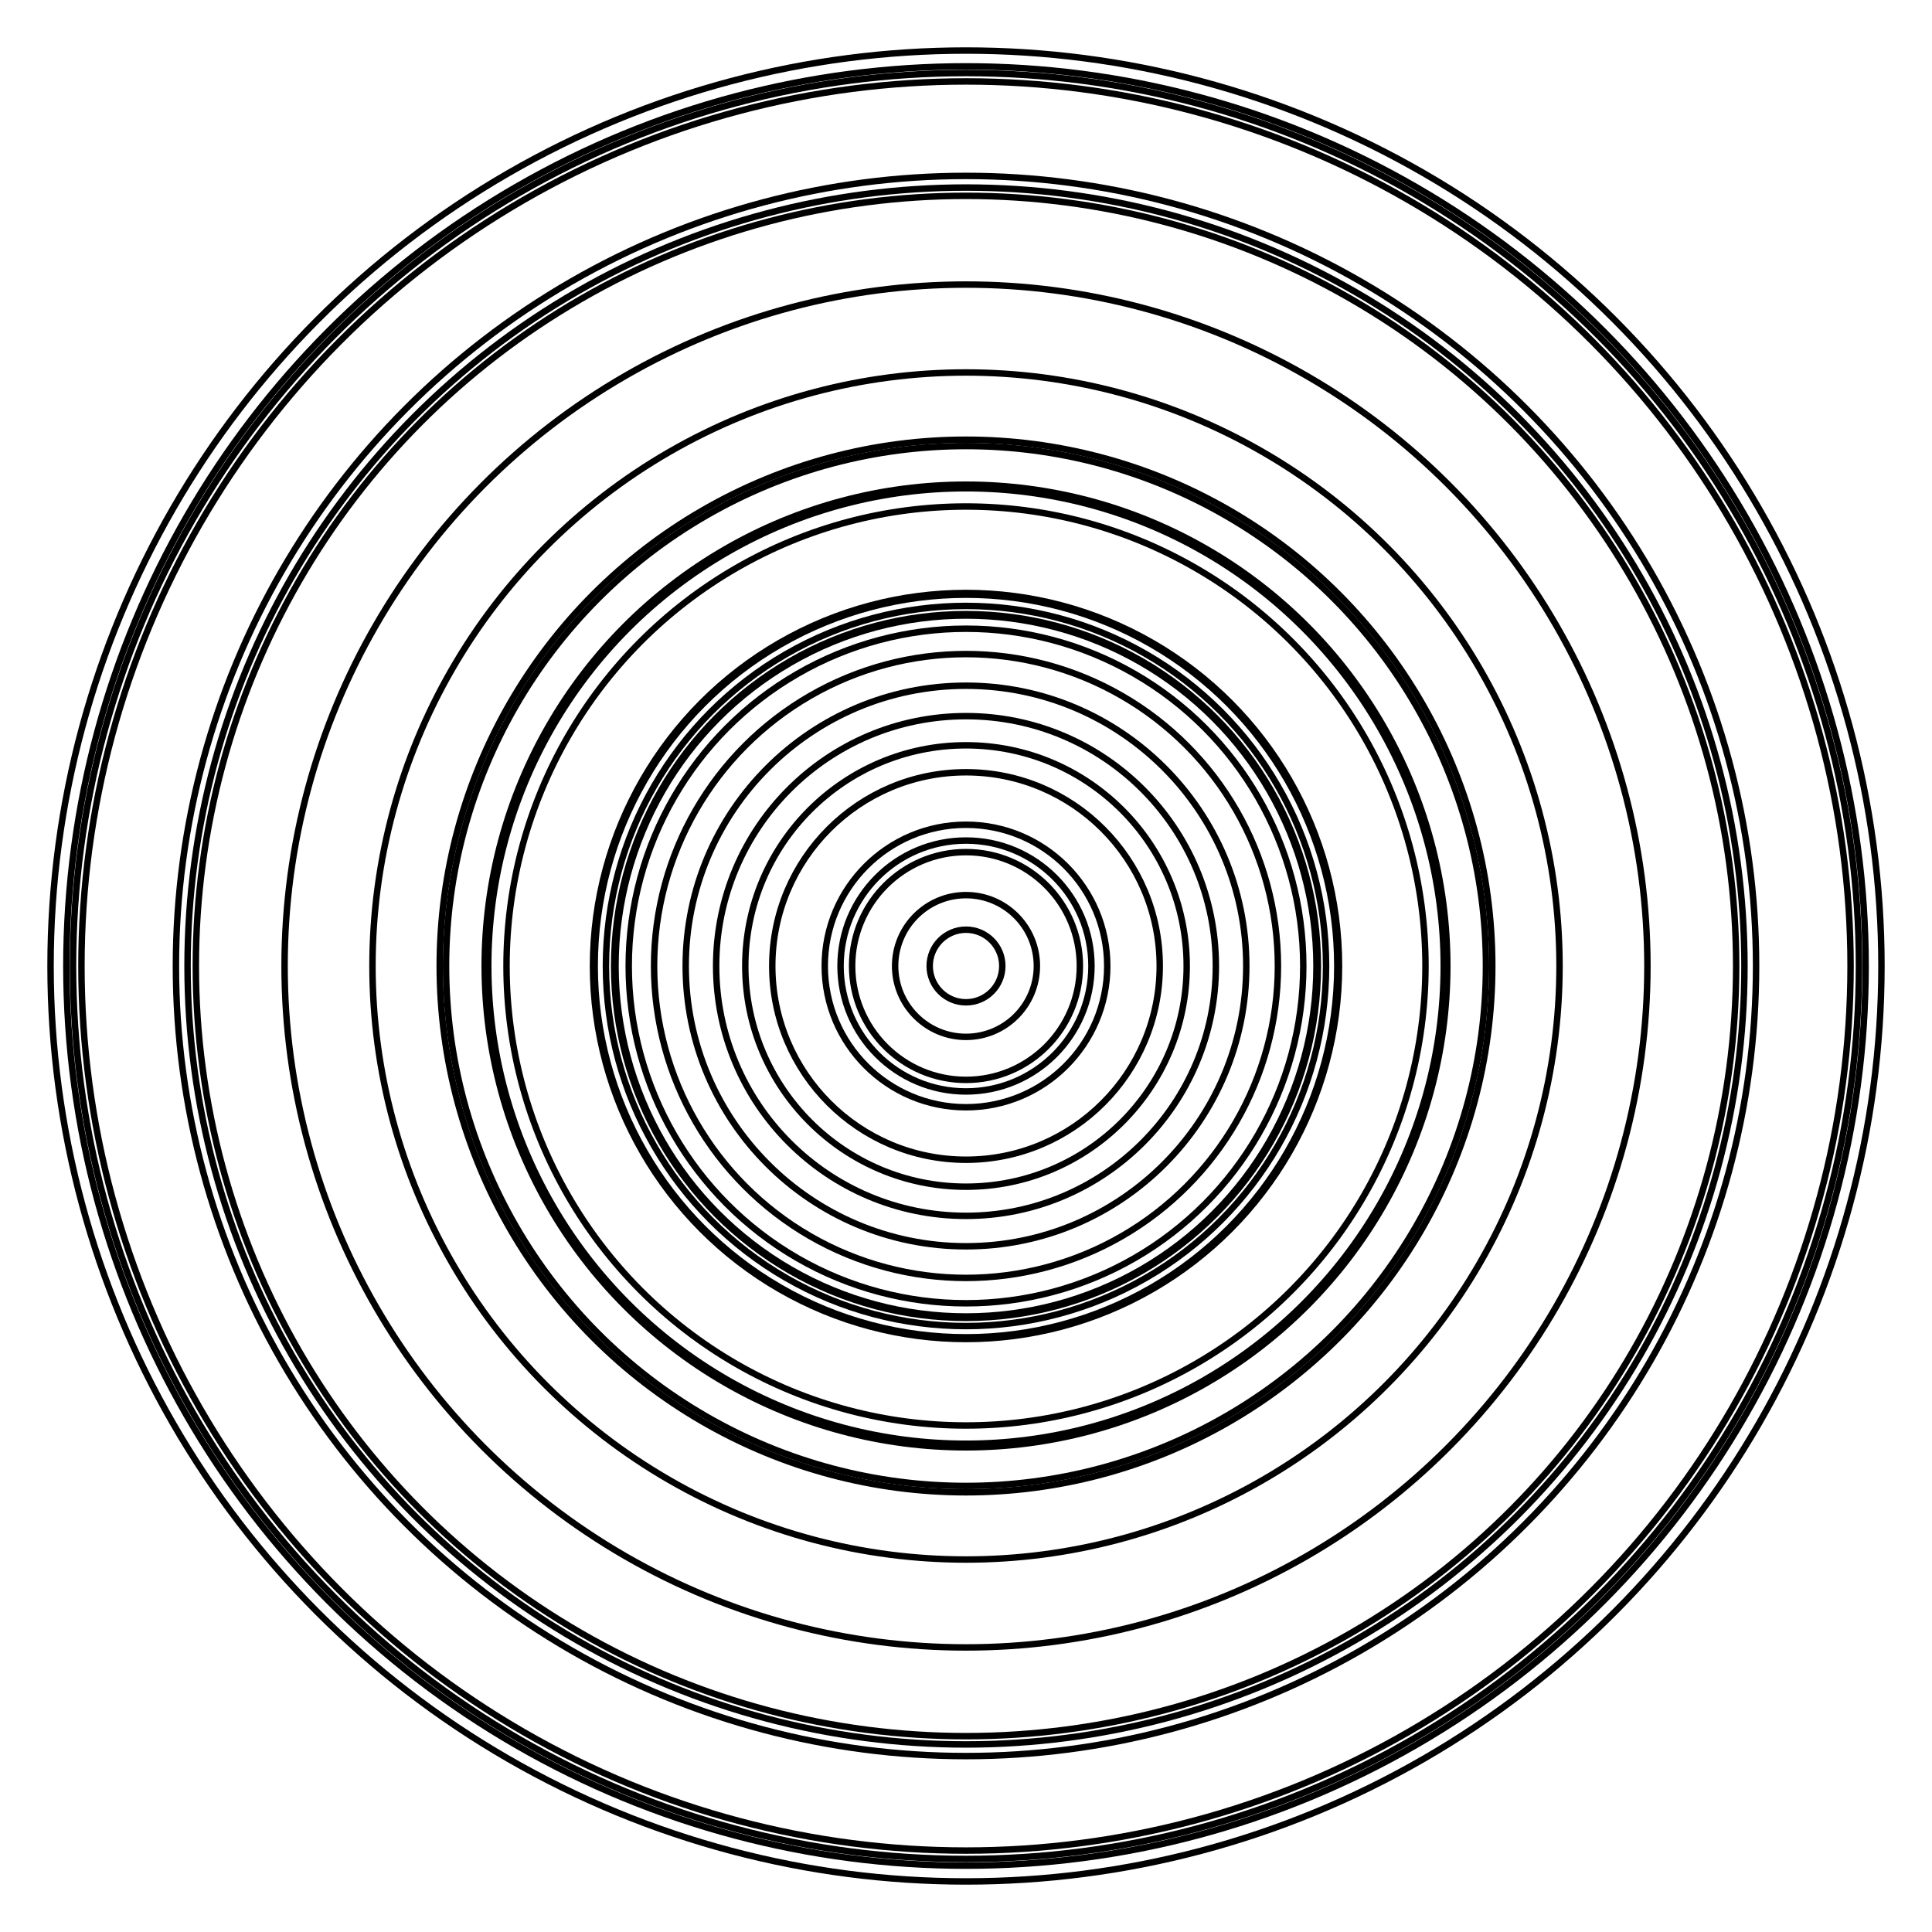 <svg width="300" height="300" viewBox="-150 -150 300 300" fill="none" stroke="black" xmlns="http://www.w3.org/2000/svg" xmlns:xlink="http://www.w3.org/1999/xlink">
<g transform="scale(1 -1)">
  <g>
    <circle cx="0" cy="0" r="38.798" />
    <circle cx="0" cy="0" r="74.184" />
    <circle cx="0" cy="0" r="122.684" />
    <circle cx="0" cy="0" r="48.435" />
    <circle cx="0" cy="0" r="74.739" />
    <circle cx="0" cy="0" r="120.878" />
    <circle cx="0" cy="0" r="71.349" />
    <circle cx="0" cy="0" r="119.591" />
    <circle cx="0" cy="0" r="43.524" />
    <circle cx="0" cy="0" r="57.657" />
    <circle cx="0" cy="0" r="21.934" />
    <circle cx="0" cy="0" r="80.737" />
    <circle cx="0" cy="0" r="17.682" />
    <circle cx="0" cy="0" r="11.006" />
    <circle cx="0" cy="0" r="30.083" />
    <circle cx="0" cy="0" r="54.637" />
    <circle cx="0" cy="0" r="19.481" />
    <circle cx="0" cy="0" r="137.355" />
    <circle cx="0" cy="0" r="105.812" />
    <circle cx="0" cy="0" r="5.638" />
    <circle cx="0" cy="0" r="55.912" />
    <circle cx="0" cy="0" r="138.659" />
    <circle cx="0" cy="0" r="142.151" />
    <circle cx="0" cy="0" r="92.163" />
    <circle cx="0" cy="0" r="139.695" />
    <circle cx="0" cy="0" r="34.27" />
    <circle cx="0" cy="0" r="57.922" />
    <circle cx="0" cy="0" r="81.722" />
    <circle cx="0" cy="0" r="52.373" />
    <circle cx="0" cy="0" r="54.423" />
  </g>
</g>
</svg>
